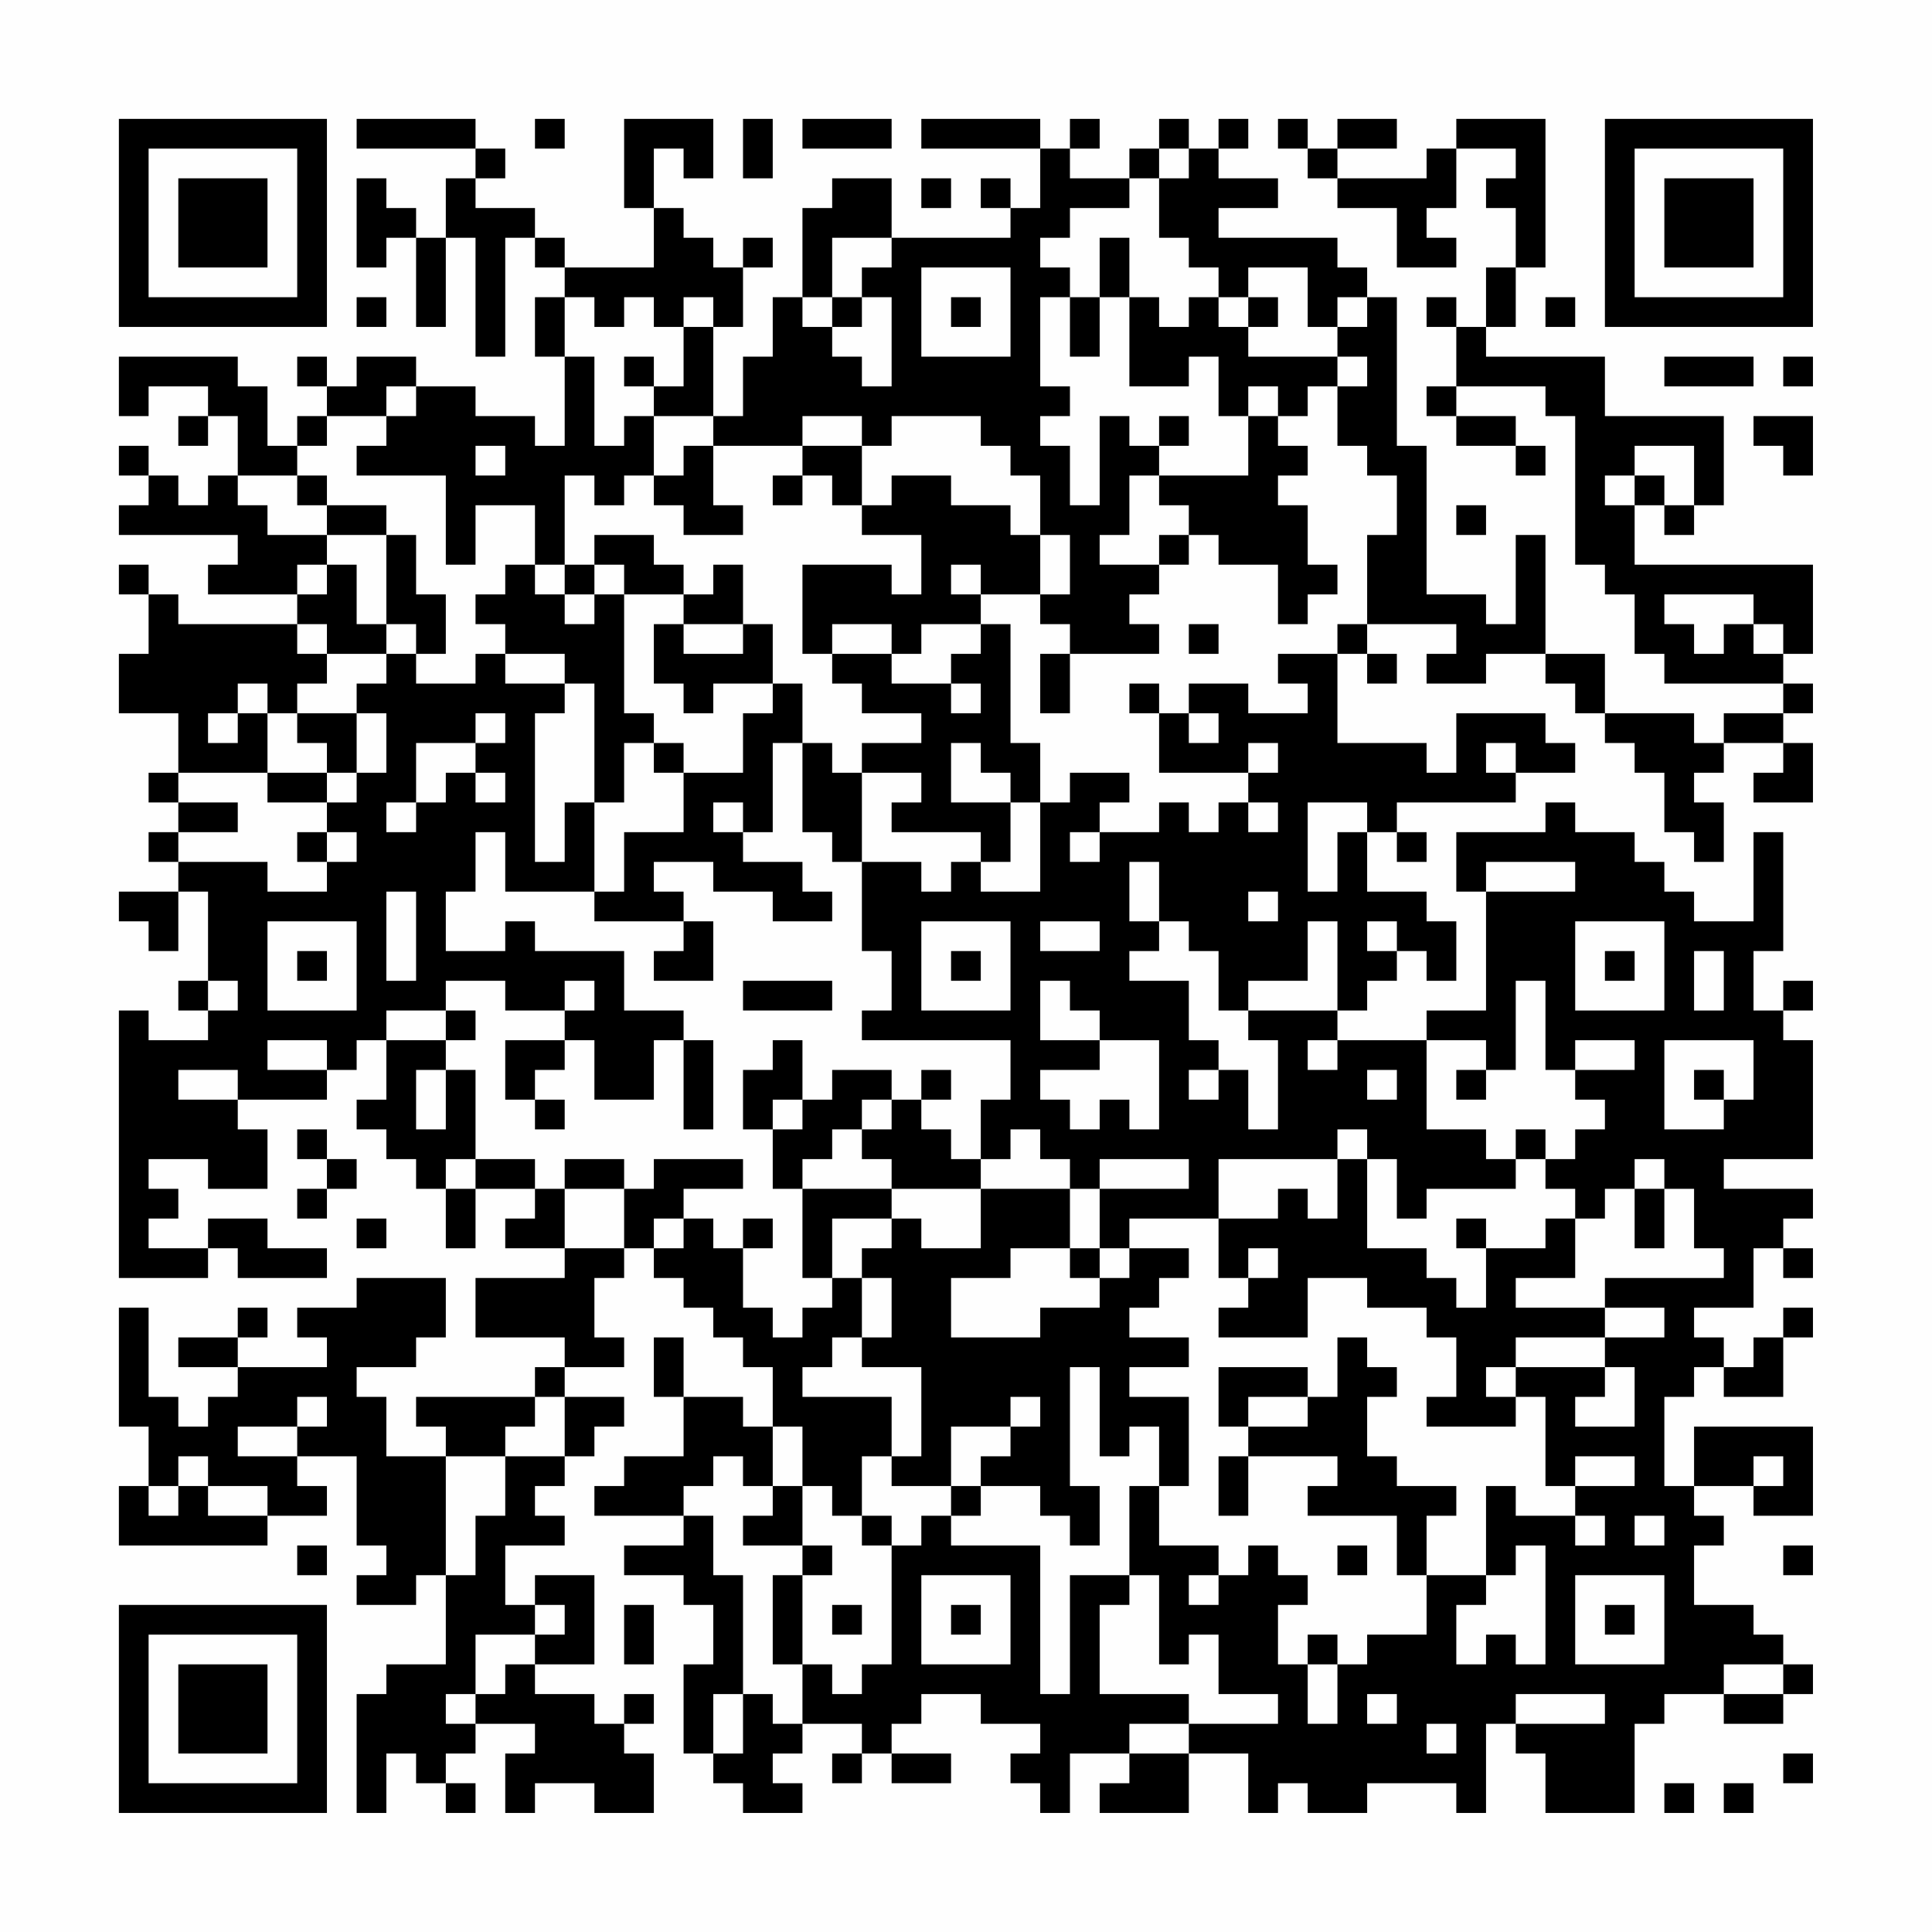 <?xml version="1.0" encoding="UTF-8"?>
<svg xmlns="http://www.w3.org/2000/svg" version="1.1" width="300" height="300" viewBox="0 0 300 300"><rect x="0" y="0" width="300" height="300" fill="#fefefe"/><g transform="scale(4.615)"><g transform="translate(4,4)"><path fill-rule="evenodd" d="M8 0L8 1L12 1L12 2L11 2L11 4L10 4L10 3L9 3L9 2L8 2L8 5L9 5L9 4L10 4L10 7L11 7L11 4L12 4L12 8L13 8L13 4L14 4L14 5L15 5L15 6L14 6L14 8L15 8L15 11L14 11L14 10L12 10L12 9L10 9L10 8L8 8L8 9L7 9L7 8L6 8L6 9L7 9L7 10L6 10L6 11L5 11L5 9L4 9L4 8L0 8L0 10L1 10L1 9L3 9L3 10L2 10L2 11L3 11L3 10L4 10L4 12L3 12L3 13L2 13L2 12L1 12L1 11L0 11L0 12L1 12L1 13L0 13L0 14L4 14L4 15L3 15L3 16L6 16L6 17L2 17L2 16L1 16L1 15L0 15L0 16L1 16L1 18L0 18L0 20L2 20L2 22L1 22L1 23L2 23L2 24L1 24L1 25L2 25L2 26L0 26L0 27L1 27L1 28L2 28L2 26L3 26L3 29L2 29L2 30L3 30L3 31L1 31L1 30L0 30L0 39L3 39L3 38L4 38L4 39L7 39L7 38L5 38L5 37L3 37L3 38L1 38L1 37L2 37L2 36L1 36L1 35L3 35L3 36L5 36L5 34L4 34L4 33L7 33L7 32L8 32L8 31L9 31L9 33L8 33L8 34L9 34L9 35L10 35L10 36L11 36L11 38L12 38L12 36L14 36L14 37L13 37L13 38L15 38L15 39L12 39L12 41L15 41L15 42L14 42L14 43L10 43L10 44L11 44L11 45L9 45L9 43L8 43L8 42L10 42L10 41L11 41L11 39L8 39L8 40L6 40L6 41L7 41L7 42L4 42L4 41L5 41L5 40L4 40L4 41L2 41L2 42L4 42L4 43L3 43L3 44L2 44L2 43L1 43L1 40L0 40L0 44L1 44L1 46L0 46L0 48L5 48L5 47L7 47L7 46L6 46L6 45L8 45L8 48L9 48L9 49L8 49L8 50L10 50L10 49L11 49L11 52L9 52L9 53L8 53L8 57L9 57L9 55L10 55L10 56L11 56L11 57L12 57L12 56L11 56L11 55L12 55L12 54L14 54L14 55L13 55L13 57L14 57L14 56L16 56L16 57L18 57L18 55L17 55L17 54L18 54L18 53L17 53L17 54L16 54L16 53L14 53L14 52L16 52L16 49L14 49L14 50L13 50L13 48L15 48L15 47L14 47L14 46L15 46L15 45L16 45L16 44L17 44L17 43L15 43L15 42L17 42L17 41L16 41L16 39L17 39L17 38L18 38L18 39L19 39L19 40L20 40L20 41L21 41L21 42L22 42L22 44L21 44L21 43L19 43L19 41L18 41L18 43L19 43L19 45L17 45L17 46L16 46L16 47L19 47L19 48L17 48L17 49L19 49L19 50L20 50L20 52L19 52L19 55L20 55L20 56L21 56L21 57L23 57L23 56L22 56L22 55L23 55L23 54L25 54L25 55L24 55L24 56L25 56L25 55L26 55L26 56L28 56L28 55L26 55L26 54L27 54L27 53L29 53L29 54L31 54L31 55L30 55L30 56L31 56L31 57L32 57L32 55L34 55L34 56L33 56L33 57L36 57L36 55L38 55L38 57L39 57L39 56L40 56L40 57L42 57L42 56L45 56L45 57L46 57L46 54L47 54L47 55L48 55L48 57L51 57L51 54L52 54L52 53L54 53L54 54L56 54L56 53L57 53L57 52L56 52L56 51L55 51L55 50L53 50L53 48L54 48L54 47L53 47L53 46L55 46L55 47L57 47L57 44L53 44L53 46L52 46L52 43L53 43L53 42L54 42L54 43L56 43L56 41L57 41L57 40L56 40L56 41L55 41L55 42L54 42L54 41L53 41L53 40L55 40L55 38L56 38L56 39L57 39L57 38L56 38L56 37L57 37L57 36L54 36L54 35L57 35L57 31L56 31L56 30L57 30L57 29L56 29L56 30L55 30L55 28L56 28L56 24L55 24L55 27L53 27L53 26L52 26L52 25L51 25L51 24L49 24L49 23L48 23L48 24L45 24L45 26L46 26L46 30L44 30L44 31L41 31L41 30L42 30L42 29L43 29L43 28L44 28L44 29L45 29L45 27L44 27L44 26L42 26L42 24L43 24L43 25L44 25L44 24L43 24L43 23L47 23L47 22L49 22L49 21L48 21L48 20L45 20L45 22L44 22L44 21L41 21L41 18L42 18L42 19L43 19L43 18L42 18L42 17L45 17L45 18L44 18L44 19L46 19L46 18L48 18L48 19L49 19L49 20L50 20L50 21L51 21L51 22L52 22L52 24L53 24L53 25L54 25L54 23L53 23L53 22L54 22L54 21L56 21L56 22L55 22L55 23L57 23L57 21L56 21L56 20L57 20L57 19L56 19L56 18L57 18L57 15L51 15L51 13L52 13L52 14L53 14L53 13L54 13L54 10L50 10L50 8L46 8L46 7L47 7L47 5L48 5L48 0L45 0L45 1L44 1L44 2L41 2L41 1L43 1L43 0L41 0L41 1L40 1L40 0L39 0L39 1L40 1L40 2L41 2L41 3L43 3L43 5L45 5L45 4L44 4L44 3L45 3L45 1L47 1L47 2L46 2L46 3L47 3L47 5L46 5L46 7L45 7L45 6L44 6L44 7L45 7L45 9L44 9L44 10L45 10L45 11L47 11L47 12L48 12L48 11L47 11L47 10L45 10L45 9L48 9L48 10L49 10L49 15L50 15L50 16L51 16L51 18L52 18L52 19L56 19L56 20L54 20L54 21L53 21L53 20L50 20L50 18L48 18L48 14L47 14L47 17L46 17L46 16L44 16L44 11L43 11L43 6L42 6L42 5L41 5L41 4L37 4L37 3L39 3L39 2L37 2L37 1L38 1L38 0L37 0L37 1L36 1L36 0L35 0L35 1L34 1L34 2L32 2L32 1L33 1L33 0L32 0L32 1L31 1L31 0L27 0L27 1L31 1L31 3L30 3L30 2L29 2L29 3L30 3L30 4L26 4L26 2L24 2L24 3L23 3L23 6L22 6L22 8L21 8L21 10L20 10L20 7L21 7L21 5L22 5L22 4L21 4L21 5L20 5L20 4L19 4L19 3L18 3L18 1L19 1L19 2L20 2L20 0L17 0L17 3L18 3L18 5L15 5L15 4L14 4L14 3L12 3L12 2L13 2L13 1L12 1L12 0ZM14 0L14 1L15 1L15 0ZM21 0L21 2L22 2L22 0ZM23 0L23 1L26 1L26 0ZM35 1L35 2L34 2L34 3L32 3L32 4L31 4L31 5L32 5L32 6L31 6L31 9L32 9L32 10L31 10L31 11L32 11L32 13L33 13L33 10L34 10L34 11L35 11L35 12L34 12L34 14L33 14L33 15L35 15L35 16L34 16L34 17L35 17L35 18L32 18L32 17L31 17L31 16L32 16L32 14L31 14L31 12L30 12L30 11L29 11L29 10L26 10L26 11L25 11L25 10L23 10L23 11L20 11L20 10L18 10L18 9L19 9L19 7L20 7L20 6L19 6L19 7L18 7L18 6L17 6L17 7L16 7L16 6L15 6L15 8L16 8L16 11L17 11L17 10L18 10L18 12L17 12L17 13L16 13L16 12L15 12L15 15L14 15L14 13L12 13L12 15L11 15L11 12L8 12L8 11L9 11L9 10L10 10L10 9L9 9L9 10L7 10L7 11L6 11L6 12L4 12L4 13L5 13L5 14L7 14L7 15L6 15L6 16L7 16L7 15L8 15L8 17L9 17L9 18L7 18L7 17L6 17L6 18L7 18L7 19L6 19L6 20L5 20L5 19L4 19L4 20L3 20L3 21L4 21L4 20L5 20L5 22L2 22L2 23L4 23L4 24L2 24L2 25L5 25L5 26L7 26L7 25L8 25L8 24L7 24L7 23L8 23L8 22L9 22L9 20L8 20L8 19L9 19L9 18L10 18L10 19L12 19L12 18L13 18L13 19L15 19L15 20L14 20L14 25L15 25L15 23L16 23L16 26L13 26L13 24L12 24L12 26L11 26L11 28L13 28L13 27L14 27L14 28L17 28L17 30L19 30L19 31L18 31L18 33L16 33L16 31L15 31L15 30L16 30L16 29L15 29L15 30L13 30L13 29L11 29L11 30L9 30L9 31L11 31L11 32L10 32L10 34L11 34L11 32L12 32L12 35L11 35L11 36L12 36L12 35L14 35L14 36L15 36L15 38L17 38L17 36L18 36L18 35L21 35L21 36L19 36L19 37L18 37L18 38L19 38L19 37L20 37L20 38L21 38L21 40L22 40L22 41L23 41L23 40L24 40L24 39L25 39L25 41L24 41L24 42L23 42L23 43L26 43L26 45L25 45L25 47L24 47L24 46L23 46L23 44L22 44L22 46L21 46L21 45L20 45L20 46L19 46L19 47L20 47L20 49L21 49L21 53L20 53L20 55L21 55L21 53L22 53L22 54L23 54L23 52L24 52L24 53L25 53L25 52L26 52L26 48L27 48L27 47L28 47L28 48L31 48L31 53L32 53L32 49L34 49L34 50L33 50L33 53L36 53L36 54L34 54L34 55L36 55L36 54L39 54L39 53L37 53L37 51L36 51L36 52L35 52L35 49L34 49L34 46L35 46L35 48L37 48L37 49L36 49L36 50L37 50L37 49L38 49L38 48L39 48L39 49L40 49L40 50L39 50L39 52L40 52L40 54L41 54L41 52L42 52L42 51L44 51L44 49L46 49L46 50L45 50L45 52L46 52L46 51L47 51L47 52L48 52L48 48L47 48L47 49L46 49L46 46L47 46L47 47L49 47L49 48L50 48L50 47L49 47L49 46L51 46L51 45L49 45L49 46L48 46L48 43L47 43L47 42L50 42L50 43L49 43L49 44L51 44L51 42L50 42L50 41L52 41L52 40L50 40L50 39L54 39L54 38L53 38L53 36L52 36L52 35L51 35L51 36L50 36L50 37L49 37L49 36L48 36L48 35L49 35L49 34L50 34L50 33L49 33L49 32L51 32L51 31L49 31L49 32L48 32L48 29L47 29L47 32L46 32L46 31L44 31L44 34L46 34L46 35L47 35L47 36L44 36L44 37L43 37L43 35L42 35L42 34L41 34L41 35L37 35L37 37L34 37L34 38L33 38L33 36L36 36L36 35L33 35L33 36L32 36L32 35L31 35L31 34L30 34L30 35L29 35L29 33L30 33L30 31L25 31L25 30L26 30L26 28L25 28L25 25L27 25L27 26L28 26L28 25L29 25L29 26L31 26L31 23L32 23L32 22L34 22L34 23L33 23L33 24L32 24L32 25L33 25L33 24L35 24L35 23L36 23L36 24L37 24L37 23L38 23L38 24L39 24L39 23L38 23L38 22L39 22L39 21L38 21L38 22L35 22L35 20L36 20L36 21L37 21L37 20L36 20L36 19L38 19L38 20L40 20L40 19L39 19L39 18L41 18L41 17L42 17L42 14L43 14L43 12L42 12L42 11L41 11L41 9L42 9L42 8L41 8L41 7L42 7L42 6L41 6L41 7L40 7L40 5L38 5L38 6L37 6L37 5L36 5L36 4L35 4L35 2L36 2L36 1ZM27 2L27 3L28 3L28 2ZM24 4L24 6L23 6L23 7L24 7L24 8L25 8L25 9L26 9L26 6L25 6L25 5L26 5L26 4ZM33 4L33 6L32 6L32 8L33 8L33 6L34 6L34 9L36 9L36 8L37 8L37 10L38 10L38 12L35 12L35 13L36 13L36 14L35 14L35 15L36 15L36 14L37 14L37 15L39 15L39 17L40 17L40 16L41 16L41 15L40 15L40 13L39 13L39 12L40 12L40 11L39 11L39 10L40 10L40 9L41 9L41 8L38 8L38 7L39 7L39 6L38 6L38 7L37 7L37 6L36 6L36 7L35 7L35 6L34 6L34 4ZM27 5L27 8L30 8L30 5ZM8 6L8 7L9 7L9 6ZM24 6L24 7L25 7L25 6ZM28 6L28 7L29 7L29 6ZM48 6L48 7L49 7L49 6ZM17 8L17 9L18 9L18 8ZM52 8L52 9L55 9L55 8ZM56 8L56 9L57 9L57 8ZM38 9L38 10L39 10L39 9ZM35 10L35 11L36 11L36 10ZM55 10L55 11L56 11L56 12L57 12L57 10ZM12 11L12 12L13 12L13 11ZM19 11L19 12L18 12L18 13L19 13L19 14L21 14L21 13L20 13L20 11ZM23 11L23 12L22 12L22 13L23 13L23 12L24 12L24 13L25 13L25 14L27 14L27 16L26 16L26 15L23 15L23 18L24 18L24 19L25 19L25 20L27 20L27 21L25 21L25 22L24 22L24 21L23 21L23 19L22 19L22 17L21 17L21 15L20 15L20 16L19 16L19 15L18 15L18 14L16 14L16 15L15 15L15 16L14 16L14 15L13 15L13 16L12 16L12 17L13 17L13 18L15 18L15 19L16 19L16 23L17 23L17 21L18 21L18 22L19 22L19 24L17 24L17 26L16 26L16 27L19 27L19 28L18 28L18 29L20 29L20 27L19 27L19 26L18 26L18 25L20 25L20 26L22 26L22 27L24 27L24 26L23 26L23 25L21 25L21 24L22 24L22 21L23 21L23 24L24 24L24 25L25 25L25 22L27 22L27 23L26 23L26 24L29 24L29 25L30 25L30 23L31 23L31 21L30 21L30 17L29 17L29 16L31 16L31 14L30 14L30 13L28 13L28 12L26 12L26 13L25 13L25 11ZM51 11L51 12L50 12L50 13L51 13L51 12L52 12L52 13L53 13L53 11ZM6 12L6 13L7 13L7 14L9 14L9 17L10 17L10 18L11 18L11 16L10 16L10 14L9 14L9 13L7 13L7 12ZM45 13L45 14L46 14L46 13ZM16 15L16 16L15 16L15 17L16 17L16 16L17 16L17 20L18 20L18 21L19 21L19 22L21 22L21 20L22 20L22 19L20 19L20 20L19 20L19 19L18 19L18 17L19 17L19 18L21 18L21 17L19 17L19 16L17 16L17 15ZM28 15L28 16L29 16L29 15ZM52 16L52 17L53 17L53 18L54 18L54 17L55 17L55 18L56 18L56 17L55 17L55 16ZM24 17L24 18L26 18L26 19L28 19L28 20L29 20L29 19L28 19L28 18L29 18L29 17L27 17L27 18L26 18L26 17ZM36 17L36 18L37 18L37 17ZM31 18L31 20L32 20L32 18ZM34 19L34 20L35 20L35 19ZM6 20L6 21L7 21L7 22L5 22L5 23L7 23L7 22L8 22L8 20ZM12 20L12 21L10 21L10 23L9 23L9 24L10 24L10 23L11 23L11 22L12 22L12 23L13 23L13 22L12 22L12 21L13 21L13 20ZM28 21L28 23L30 23L30 22L29 22L29 21ZM46 21L46 22L47 22L47 21ZM20 23L20 24L21 24L21 23ZM40 23L40 26L41 26L41 24L42 24L42 23ZM6 24L6 25L7 25L7 24ZM34 25L34 27L35 27L35 28L34 28L34 29L36 29L36 31L37 31L37 32L36 32L36 33L37 33L37 32L38 32L38 34L39 34L39 31L38 31L38 30L41 30L41 27L40 27L40 29L38 29L38 30L37 30L37 28L36 28L36 27L35 27L35 25ZM46 25L46 26L49 26L49 25ZM9 26L9 29L10 29L10 26ZM38 26L38 27L39 27L39 26ZM5 27L5 30L8 30L8 27ZM27 27L27 30L30 30L30 27ZM31 27L31 28L33 28L33 27ZM42 27L42 28L43 28L43 27ZM49 27L49 30L52 30L52 27ZM6 28L6 29L7 29L7 28ZM28 28L28 29L29 29L29 28ZM50 28L50 29L51 29L51 28ZM53 28L53 30L54 30L54 28ZM3 29L3 30L4 30L4 29ZM21 29L21 30L24 30L24 29ZM31 29L31 31L33 31L33 32L31 32L31 33L32 33L32 34L33 34L33 33L34 33L34 34L35 34L35 31L33 31L33 30L32 30L32 29ZM11 30L11 31L12 31L12 30ZM5 31L5 32L7 32L7 31ZM13 31L13 33L14 33L14 34L15 34L15 33L14 33L14 32L15 32L15 31ZM19 31L19 34L20 34L20 31ZM22 31L22 32L21 32L21 34L22 34L22 36L23 36L23 39L24 39L24 37L26 37L26 38L25 38L25 39L26 39L26 41L25 41L25 42L27 42L27 45L26 45L26 46L28 46L28 47L29 47L29 46L31 46L31 47L32 47L32 48L33 48L33 46L32 46L32 42L33 42L33 45L34 45L34 44L35 44L35 46L36 46L36 43L34 43L34 42L36 42L36 41L34 41L34 40L35 40L35 39L36 39L36 38L34 38L34 39L33 39L33 38L32 38L32 36L29 36L29 35L28 35L28 34L27 34L27 33L28 33L28 32L27 32L27 33L26 33L26 32L24 32L24 33L23 33L23 31ZM40 31L40 32L41 32L41 31ZM52 31L52 34L54 34L54 33L55 33L55 31ZM2 32L2 33L4 33L4 32ZM42 32L42 33L43 33L43 32ZM45 32L45 33L46 33L46 32ZM53 32L53 33L54 33L54 32ZM22 33L22 34L23 34L23 33ZM25 33L25 34L24 34L24 35L23 35L23 36L26 36L26 37L27 37L27 38L29 38L29 36L26 36L26 35L25 35L25 34L26 34L26 33ZM6 34L6 35L7 35L7 36L6 36L6 37L7 37L7 36L8 36L8 35L7 35L7 34ZM47 34L47 35L48 35L48 34ZM15 35L15 36L17 36L17 35ZM41 35L41 37L40 37L40 36L39 36L39 37L37 37L37 39L38 39L38 40L37 40L37 41L40 41L40 39L42 39L42 40L44 40L44 41L45 41L45 43L44 43L44 44L47 44L47 43L46 43L46 42L47 42L47 41L50 41L50 40L47 40L47 39L49 39L49 37L48 37L48 38L46 38L46 37L45 37L45 38L46 38L46 40L45 40L45 39L44 39L44 38L42 38L42 35ZM51 36L51 38L52 38L52 36ZM8 37L8 38L9 38L9 37ZM21 37L21 38L22 38L22 37ZM30 38L30 39L28 39L28 41L31 41L31 40L33 40L33 39L32 39L32 38ZM38 38L38 39L39 39L39 38ZM41 41L41 43L40 43L40 42L37 42L37 44L38 44L38 45L37 45L37 47L38 47L38 45L41 45L41 46L40 46L40 47L43 47L43 49L44 49L44 47L45 47L45 46L43 46L43 45L42 45L42 43L43 43L43 42L42 42L42 41ZM6 43L6 44L4 44L4 45L6 45L6 44L7 44L7 43ZM14 43L14 44L13 44L13 45L11 45L11 49L12 49L12 47L13 47L13 45L15 45L15 43ZM30 43L30 44L28 44L28 46L29 46L29 45L30 45L30 44L31 44L31 43ZM38 43L38 44L40 44L40 43ZM2 45L2 46L1 46L1 47L2 47L2 46L3 46L3 47L5 47L5 46L3 46L3 45ZM55 45L55 46L56 46L56 45ZM22 46L22 47L21 47L21 48L23 48L23 49L22 49L22 52L23 52L23 49L24 49L24 48L23 48L23 46ZM25 47L25 48L26 48L26 47ZM51 47L51 48L52 48L52 47ZM6 48L6 49L7 49L7 48ZM41 48L41 49L42 49L42 48ZM56 48L56 49L57 49L57 48ZM27 49L27 52L30 52L30 49ZM49 49L49 52L52 52L52 49ZM14 50L14 51L12 51L12 53L11 53L11 54L12 54L12 53L13 53L13 52L14 52L14 51L15 51L15 50ZM17 50L17 52L18 52L18 50ZM24 50L24 51L25 51L25 50ZM28 50L28 51L29 51L29 50ZM50 50L50 51L51 51L51 50ZM40 51L40 52L41 52L41 51ZM54 52L54 53L56 53L56 52ZM42 53L42 54L43 54L43 53ZM47 53L47 54L50 54L50 53ZM44 54L44 55L45 55L45 54ZM56 55L56 56L57 56L57 55ZM52 56L52 57L53 57L53 56ZM54 56L54 57L55 57L55 56ZM0 0L0 7L7 7L7 0ZM1 1L1 6L6 6L6 1ZM2 2L2 5L5 5L5 2ZM50 0L50 7L57 7L57 0ZM51 1L51 6L56 6L56 1ZM52 2L52 5L55 5L55 2ZM0 50L0 57L7 57L7 50ZM1 51L1 56L6 56L6 51ZM2 52L2 55L5 55L5 52Z" fill="#000000"/></g></g></svg>
